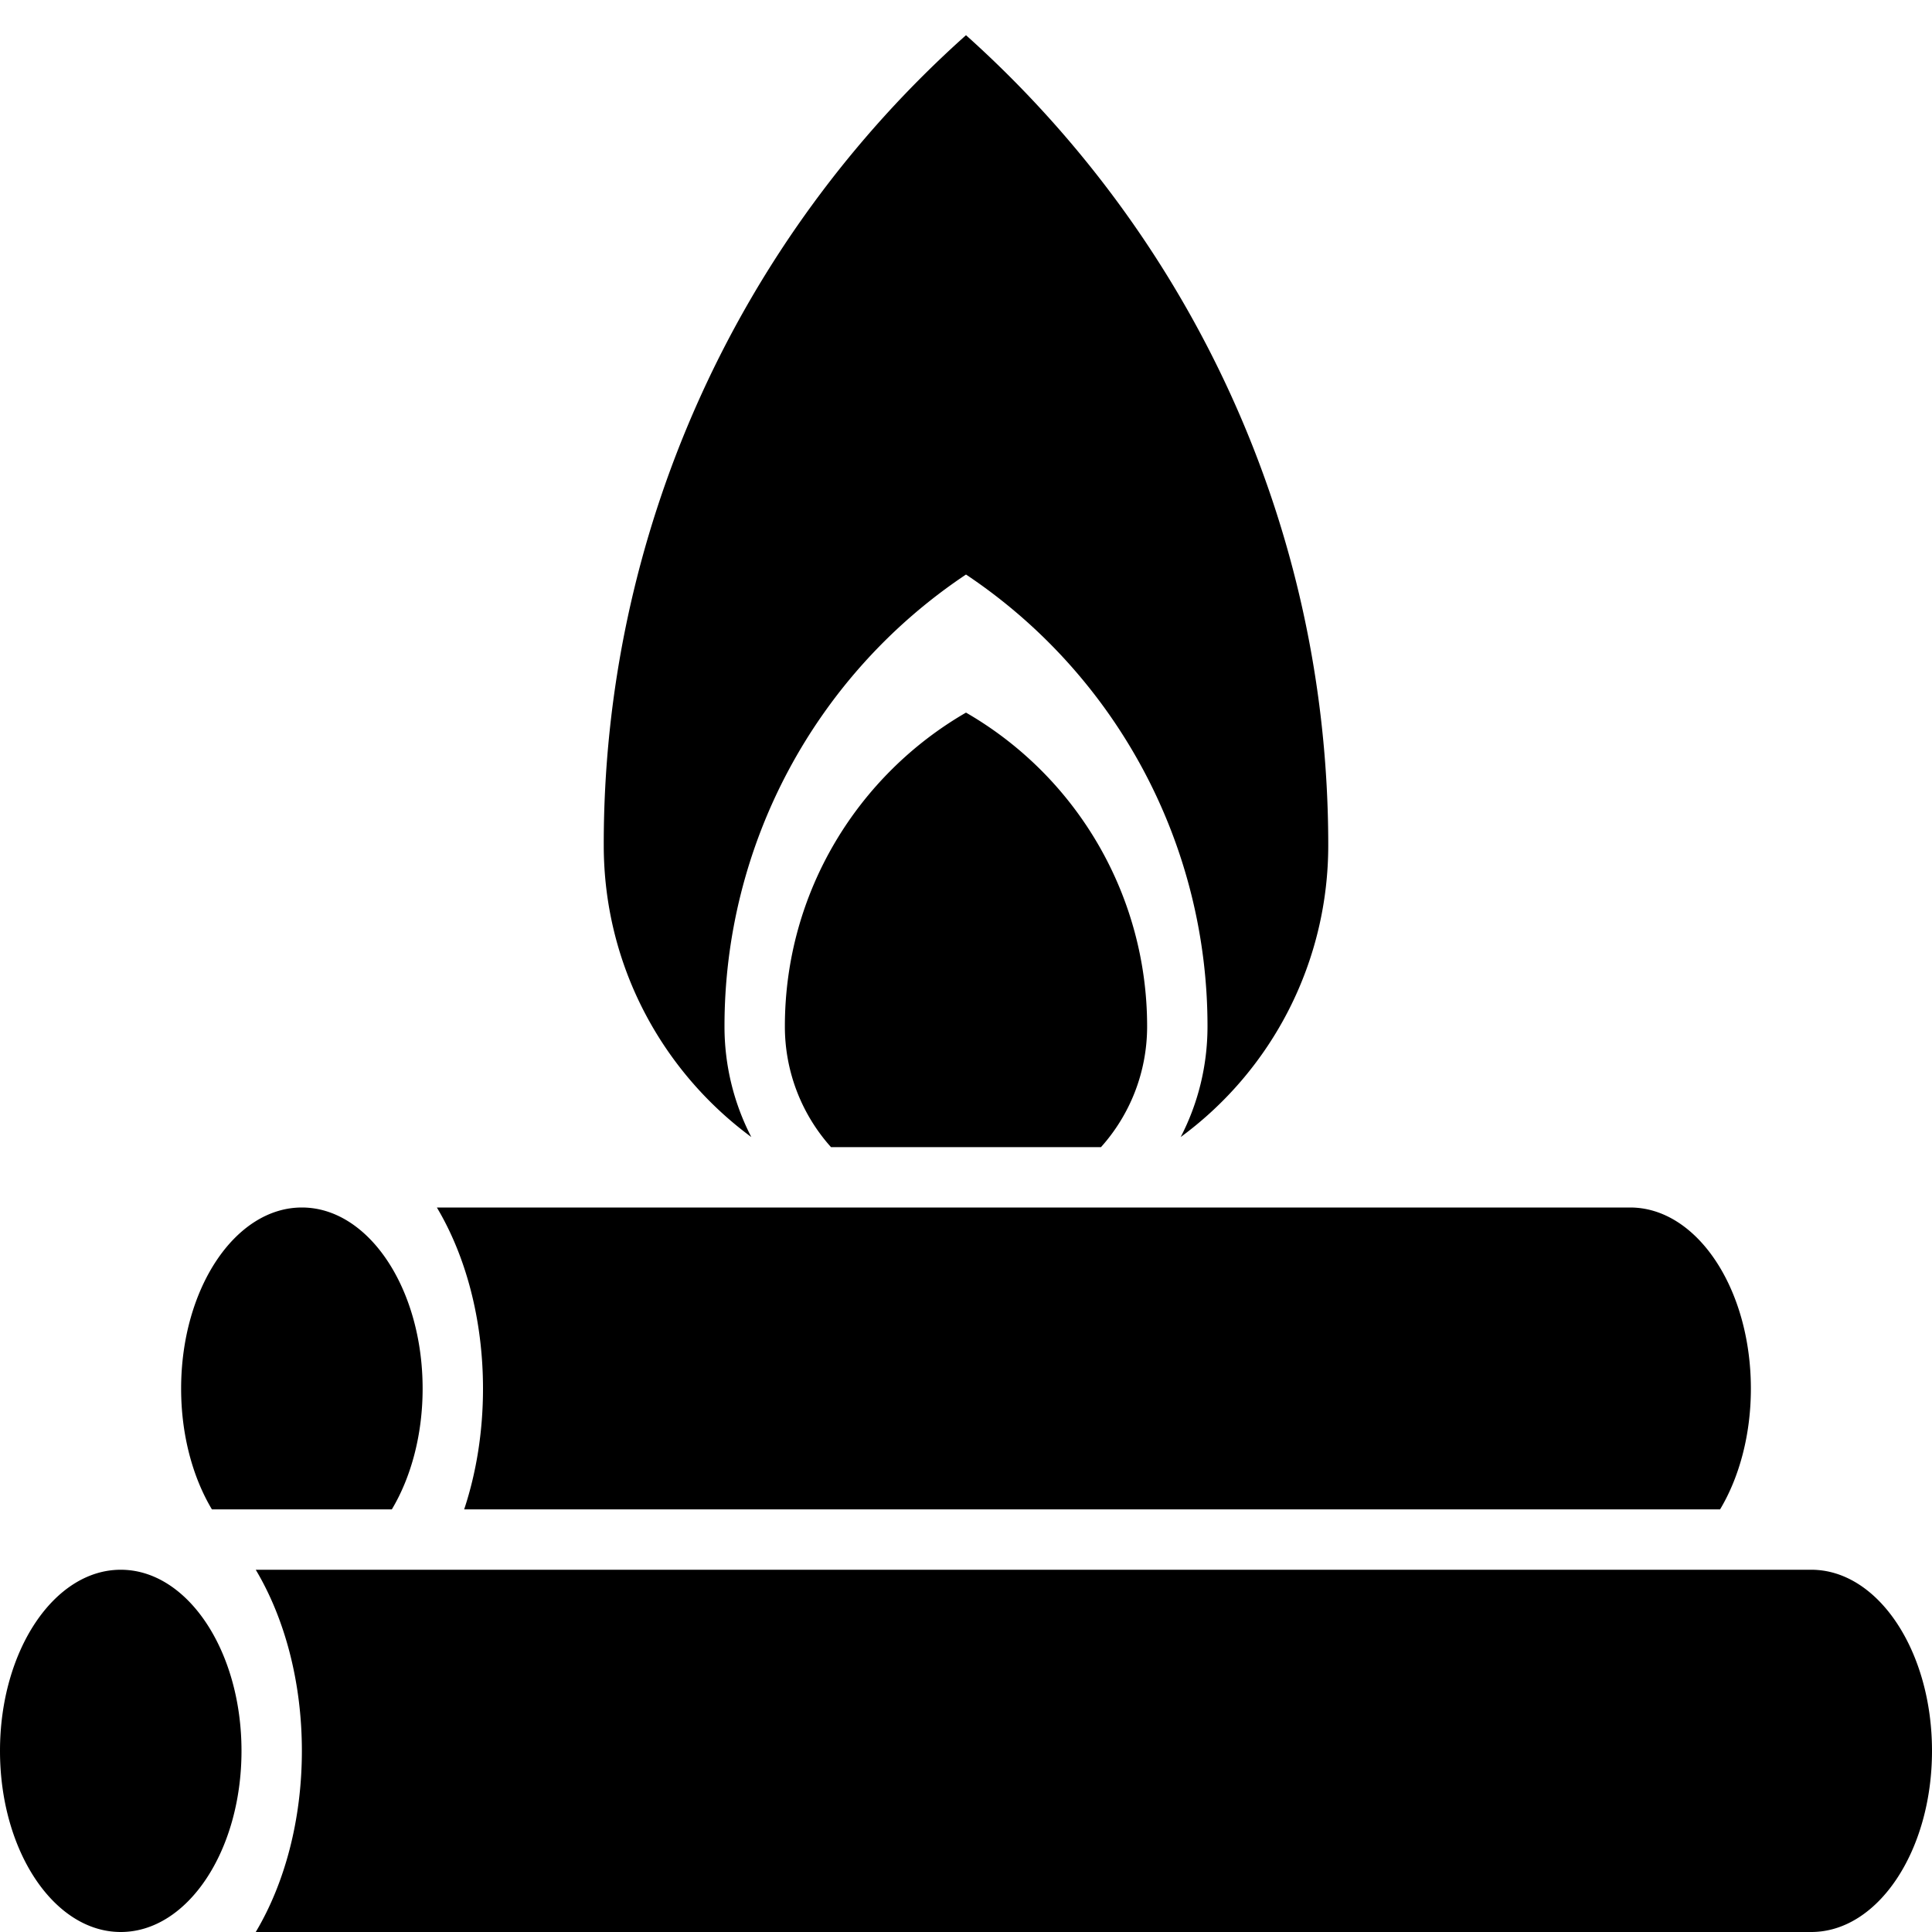 <svg xmlns="http://www.w3.org/2000/svg" viewBox="0 0 32 32" fill="none">
  <path fill-rule="evenodd" d="M2 32c1.105 0 2-1.343 2-3s-.895-3-2-3-2 1.343-2 3 .895 3 2 3Zm3-3c0 1.152-.289 2.204-.764 3H30c1.105 0 2-1.343 2-3s-.895-3-2-3H4.236c.475.796.764 1.848.764 3Zm-1.49-4h2.98c.317-.53.51-1.232.51-2 0-1.657-.895-3-2-3s-2 1.343-2 3c0 .768.193 1.47.51 2Zm24.98 0c.317-.53.51-1.232.51-2 0-1.657-.895-3-2-3H7.236c.475.796.764 1.848.764 3 0 .718-.112 1.398-.312 2h20.803ZM22 14c0-5.331-2.317-10.12-6-13.417A17.955 17.955 0 0 0 10 14c0 1.983.962 3.74 2.444 4.833A3.983 3.983 0 0 1 12 17a8.99 8.99 0 0 1 4-7.484A8.991 8.991 0 0 1 20 17c0 .66-.16 1.284-.444 1.833A5.991 5.991 0 0 0 22 14Z"/>
  <path fill-rule="evenodd" d="M16 11.803a5.998 5.998 0 0 1 3 5.192V17c0 .768-.289 1.47-.764 2h-4.472A2.989 2.989 0 0 1 13 17c0-2.22 1.207-4.16 3-5.197Z"/>
      <style>
        path { fill: #000; }
        @media (prefers-color-scheme: dark) {
            path { fill: #FFF; }
        }
    </style>
</svg>